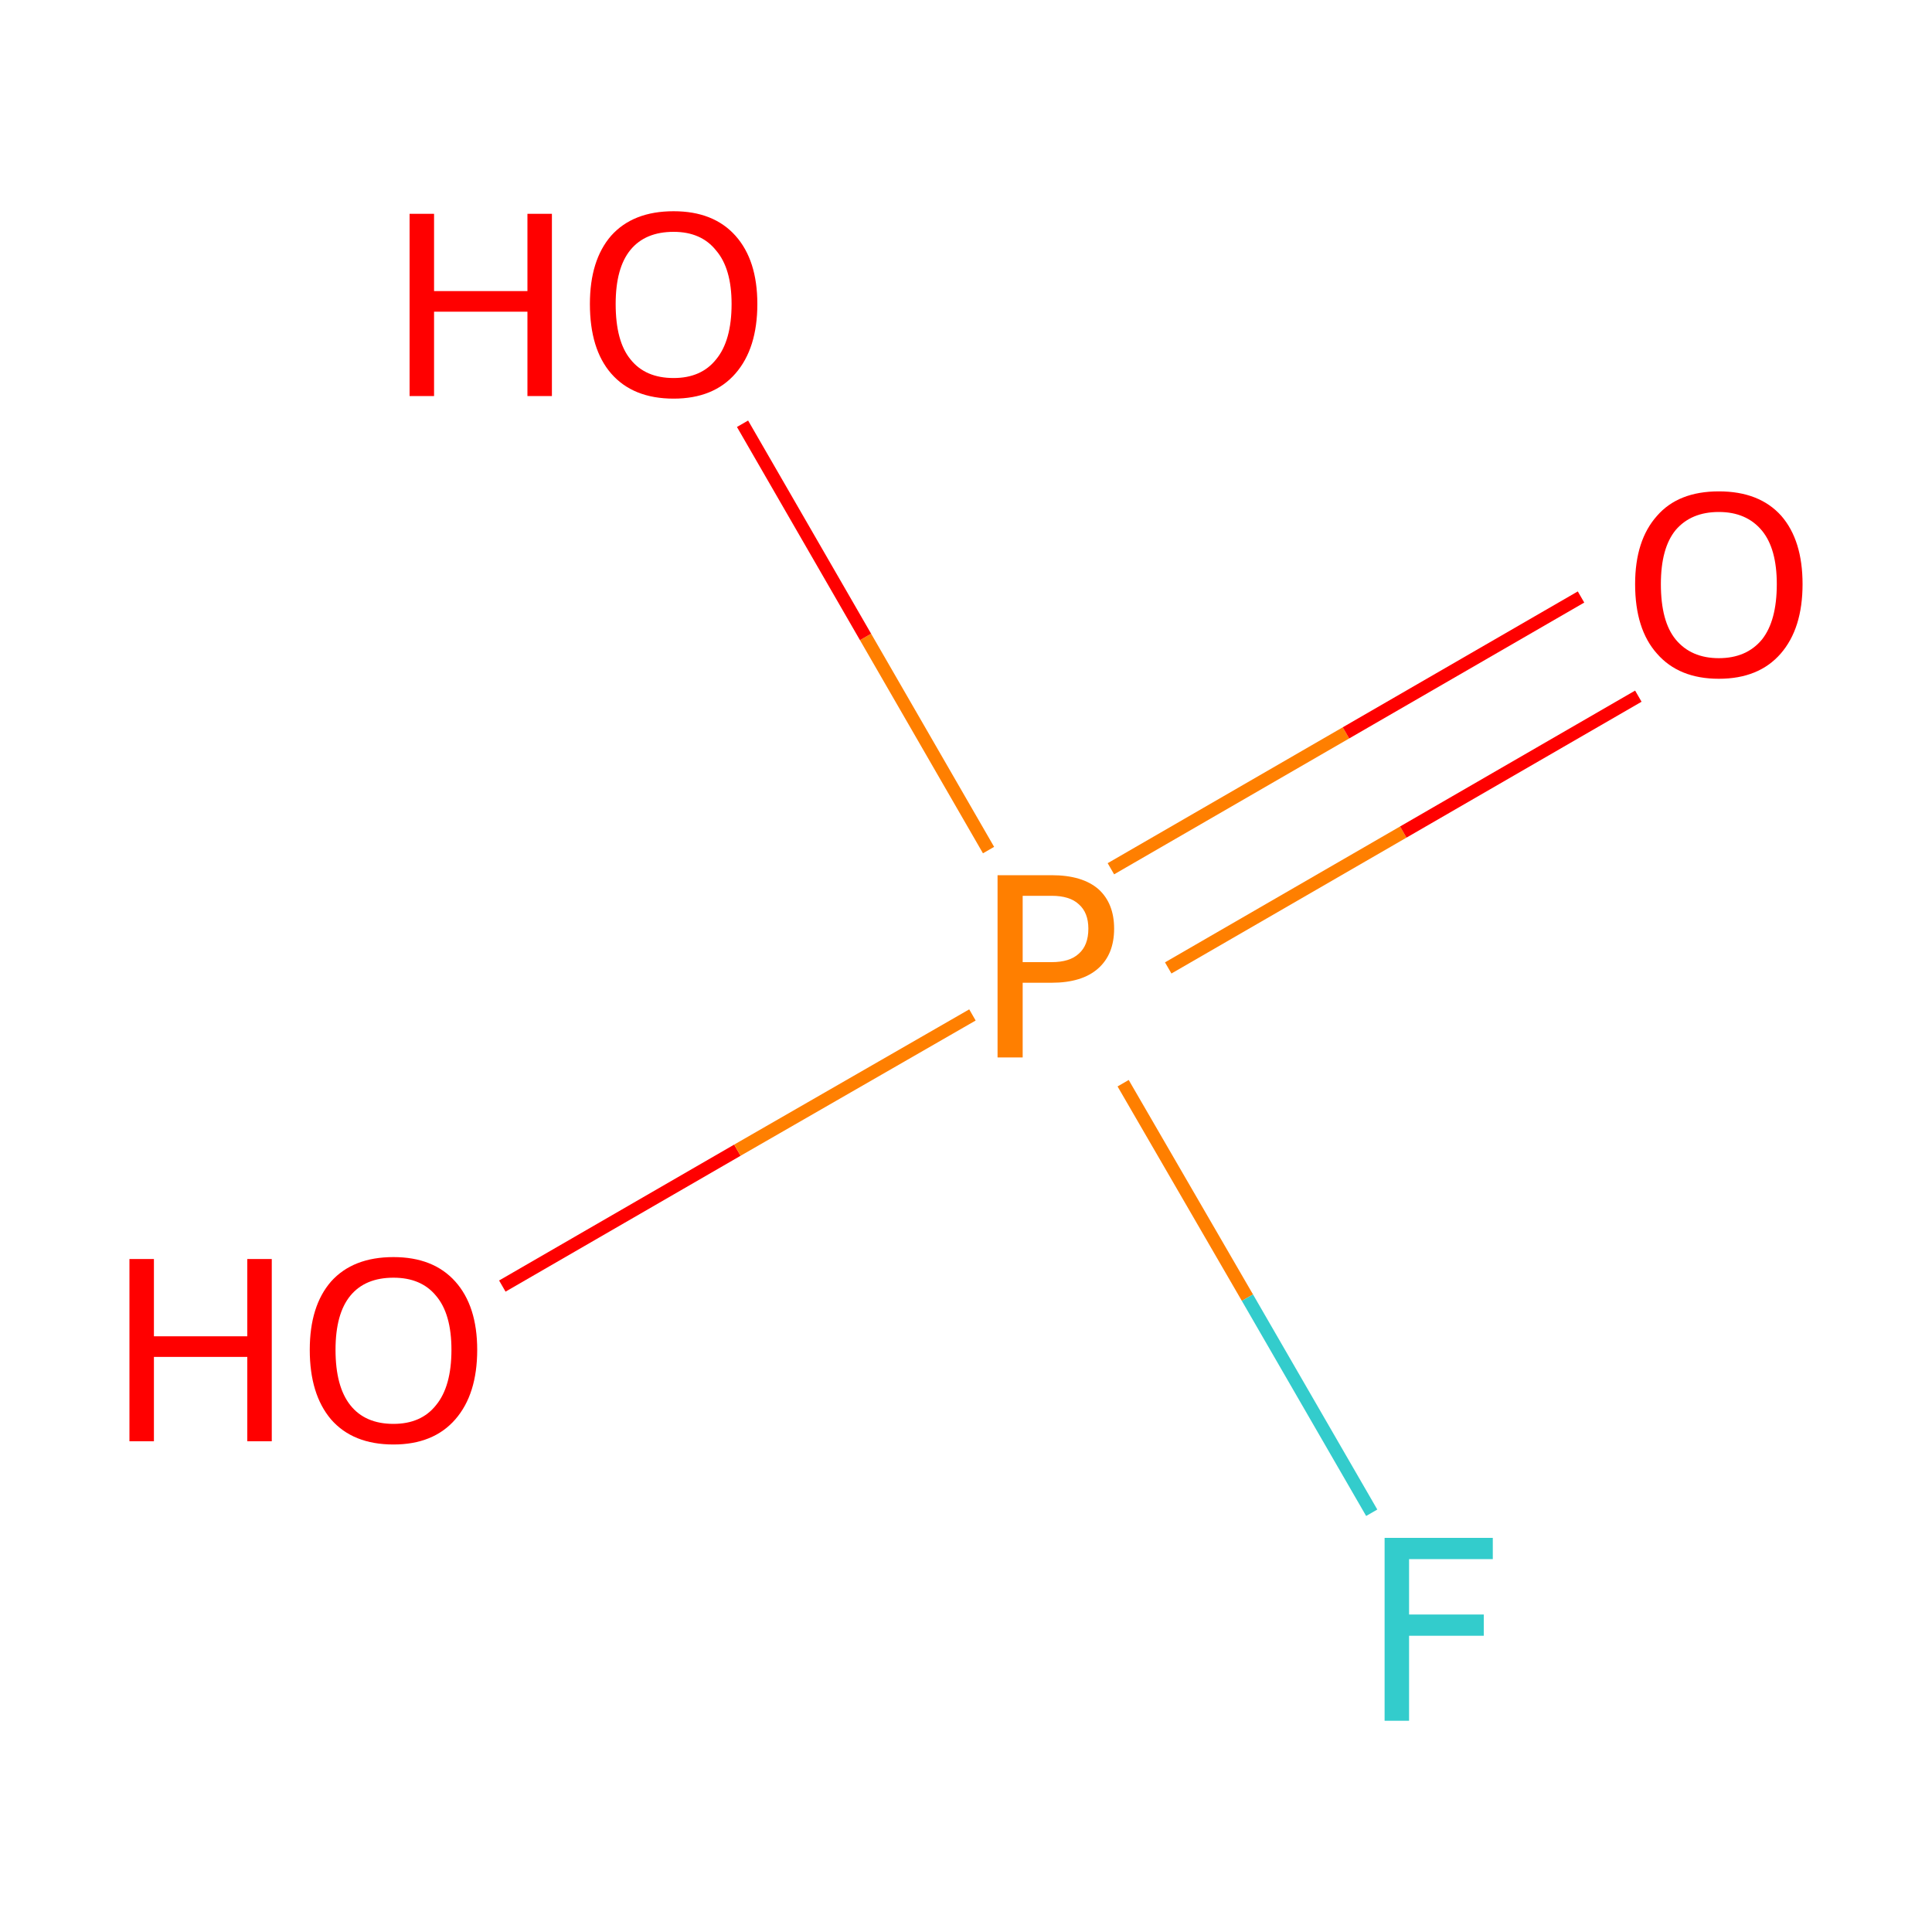 <?xml version='1.0' encoding='iso-8859-1'?>
<svg version='1.1' baseProfile='full'
              xmlns='http://www.w3.org/2000/svg'
                      xmlns:rdkit='http://www.rdkit.org/xml'
                      xmlns:xlink='http://www.w3.org/1999/xlink'
                  xml:space='preserve'
width='300px' height='300px' viewBox='0 0 300 300'>
<!-- END OF HEADER -->
<rect style='opacity:1.0;fill:#FFFFFF;stroke:none' width='300.0' height='300.0' x='0.0' y='0.0'> </rect>
<path class='bond-0 atom-0 atom-1' d='M 78.0,199.7 L 114.5,178.6' style='fill:none;fill-rule:evenodd;stroke:#FF0000;stroke-width:2.0px;stroke-linecap:butt;stroke-linejoin:miter;stroke-opacity:1' />
<path class='bond-0 atom-0 atom-1' d='M 114.5,178.6 L 151.0,157.6' style='fill:none;fill-rule:evenodd;stroke:#FF7F00;stroke-width:2.0px;stroke-linecap:butt;stroke-linejoin:miter;stroke-opacity:1' />
<path class='bond-1 atom-1 atom-2' d='M 181.4,150.3 L 217.9,129.2' style='fill:none;fill-rule:evenodd;stroke:#FF7F00;stroke-width:2.0px;stroke-linecap:butt;stroke-linejoin:miter;stroke-opacity:1' />
<path class='bond-1 atom-1 atom-2' d='M 217.9,129.2 L 254.4,108.1' style='fill:none;fill-rule:evenodd;stroke:#FF0000;stroke-width:2.0px;stroke-linecap:butt;stroke-linejoin:miter;stroke-opacity:1' />
<path class='bond-1 atom-1 atom-2' d='M 172.5,134.9 L 209.0,113.8' style='fill:none;fill-rule:evenodd;stroke:#FF7F00;stroke-width:2.0px;stroke-linecap:butt;stroke-linejoin:miter;stroke-opacity:1' />
<path class='bond-1 atom-1 atom-2' d='M 209.0,113.8 L 245.5,92.7' style='fill:none;fill-rule:evenodd;stroke:#FF0000;stroke-width:2.0px;stroke-linecap:butt;stroke-linejoin:miter;stroke-opacity:1' />
<path class='bond-2 atom-1 atom-3' d='M 153.5,132.0 L 134.4,98.9' style='fill:none;fill-rule:evenodd;stroke:#FF7F00;stroke-width:2.0px;stroke-linecap:butt;stroke-linejoin:miter;stroke-opacity:1' />
<path class='bond-2 atom-1 atom-3' d='M 134.4,98.9 L 115.3,65.8' style='fill:none;fill-rule:evenodd;stroke:#FF0000;stroke-width:2.0px;stroke-linecap:butt;stroke-linejoin:miter;stroke-opacity:1' />
<path class='bond-3 atom-1 atom-4' d='M 174.4,168.2 L 193.7,201.5' style='fill:none;fill-rule:evenodd;stroke:#FF7F00;stroke-width:2.0px;stroke-linecap:butt;stroke-linejoin:miter;stroke-opacity:1' />
<path class='bond-3 atom-1 atom-4' d='M 193.7,201.5 L 213.0,234.9' style='fill:none;fill-rule:evenodd;stroke:#33CCCC;stroke-width:2.0px;stroke-linecap:butt;stroke-linejoin:miter;stroke-opacity:1' />
<path class='atom-0' d='M 20.1 195.5
L 23.9 195.5
L 23.9 207.5
L 38.4 207.5
L 38.4 195.5
L 42.2 195.5
L 42.2 223.8
L 38.4 223.8
L 38.4 210.7
L 23.9 210.7
L 23.9 223.8
L 20.1 223.8
L 20.1 195.5
' fill='#FF0000'/>
<path class='atom-0' d='M 48.1 209.6
Q 48.1 202.8, 51.4 199.0
Q 54.8 195.2, 61.1 195.2
Q 67.3 195.2, 70.7 199.0
Q 74.1 202.8, 74.1 209.6
Q 74.1 216.5, 70.7 220.4
Q 67.3 224.3, 61.1 224.3
Q 54.8 224.3, 51.4 220.4
Q 48.1 216.5, 48.1 209.6
M 61.1 221.1
Q 65.4 221.1, 67.7 218.2
Q 70.1 215.3, 70.1 209.6
Q 70.1 204.0, 67.7 201.2
Q 65.4 198.4, 61.1 198.4
Q 56.7 198.4, 54.4 201.2
Q 52.1 204.0, 52.1 209.6
Q 52.1 215.3, 54.4 218.2
Q 56.7 221.1, 61.1 221.1
' fill='#FF0000'/>
<path class='atom-1' d='M 163.3 135.9
Q 168.1 135.9, 170.6 138.1
Q 173.0 140.3, 173.0 144.2
Q 173.0 148.2, 170.5 150.4
Q 168.0 152.6, 163.3 152.6
L 158.8 152.6
L 158.8 164.2
L 154.9 164.2
L 154.9 135.9
L 163.3 135.9
M 163.3 149.4
Q 166.1 149.4, 167.5 148.1
Q 169.0 146.8, 169.0 144.2
Q 169.0 141.7, 167.5 140.4
Q 166.1 139.1, 163.3 139.1
L 158.8 139.1
L 158.8 149.4
L 163.3 149.4
' fill='#FF7F00'/>
<path class='atom-2' d='M 253.9 90.7
Q 253.9 83.9, 257.3 80.1
Q 260.6 76.3, 266.9 76.3
Q 273.2 76.3, 276.6 80.1
Q 279.9 83.9, 279.9 90.7
Q 279.9 97.6, 276.5 101.5
Q 273.1 105.4, 266.9 105.4
Q 260.7 105.4, 257.3 101.5
Q 253.9 97.7, 253.9 90.7
M 266.9 102.2
Q 271.2 102.2, 273.6 99.3
Q 275.9 96.4, 275.9 90.7
Q 275.9 85.2, 273.6 82.4
Q 271.2 79.5, 266.9 79.5
Q 262.6 79.5, 260.2 82.3
Q 257.9 85.1, 257.9 90.7
Q 257.9 96.5, 260.2 99.3
Q 262.6 102.2, 266.9 102.2
' fill='#FF0000'/>
<path class='atom-3' d='M 63.6 33.2
L 67.4 33.2
L 67.4 45.2
L 81.9 45.2
L 81.9 33.2
L 85.7 33.2
L 85.7 61.5
L 81.9 61.5
L 81.9 48.4
L 67.4 48.4
L 67.4 61.5
L 63.6 61.5
L 63.6 33.2
' fill='#FF0000'/>
<path class='atom-3' d='M 91.6 47.2
Q 91.6 40.4, 94.9 36.6
Q 98.3 32.8, 104.6 32.8
Q 110.8 32.8, 114.2 36.6
Q 117.6 40.4, 117.6 47.2
Q 117.6 54.1, 114.2 58.0
Q 110.8 61.9, 104.6 61.9
Q 98.3 61.9, 94.9 58.0
Q 91.6 54.2, 91.6 47.2
M 104.6 58.7
Q 108.9 58.7, 111.2 55.8
Q 113.6 52.9, 113.6 47.2
Q 113.6 41.7, 111.2 38.9
Q 108.9 36.0, 104.6 36.0
Q 100.2 36.0, 97.9 38.8
Q 95.6 41.6, 95.6 47.2
Q 95.6 53.0, 97.9 55.8
Q 100.2 58.7, 104.6 58.7
' fill='#FF0000'/>
<path class='atom-4' d='M 215.0 238.8
L 231.8 238.8
L 231.8 242.1
L 218.8 242.1
L 218.8 250.7
L 230.4 250.7
L 230.4 254.0
L 218.8 254.0
L 218.8 267.2
L 215.0 267.2
L 215.0 238.8
' fill='#33CCCC'/>
</svg>
